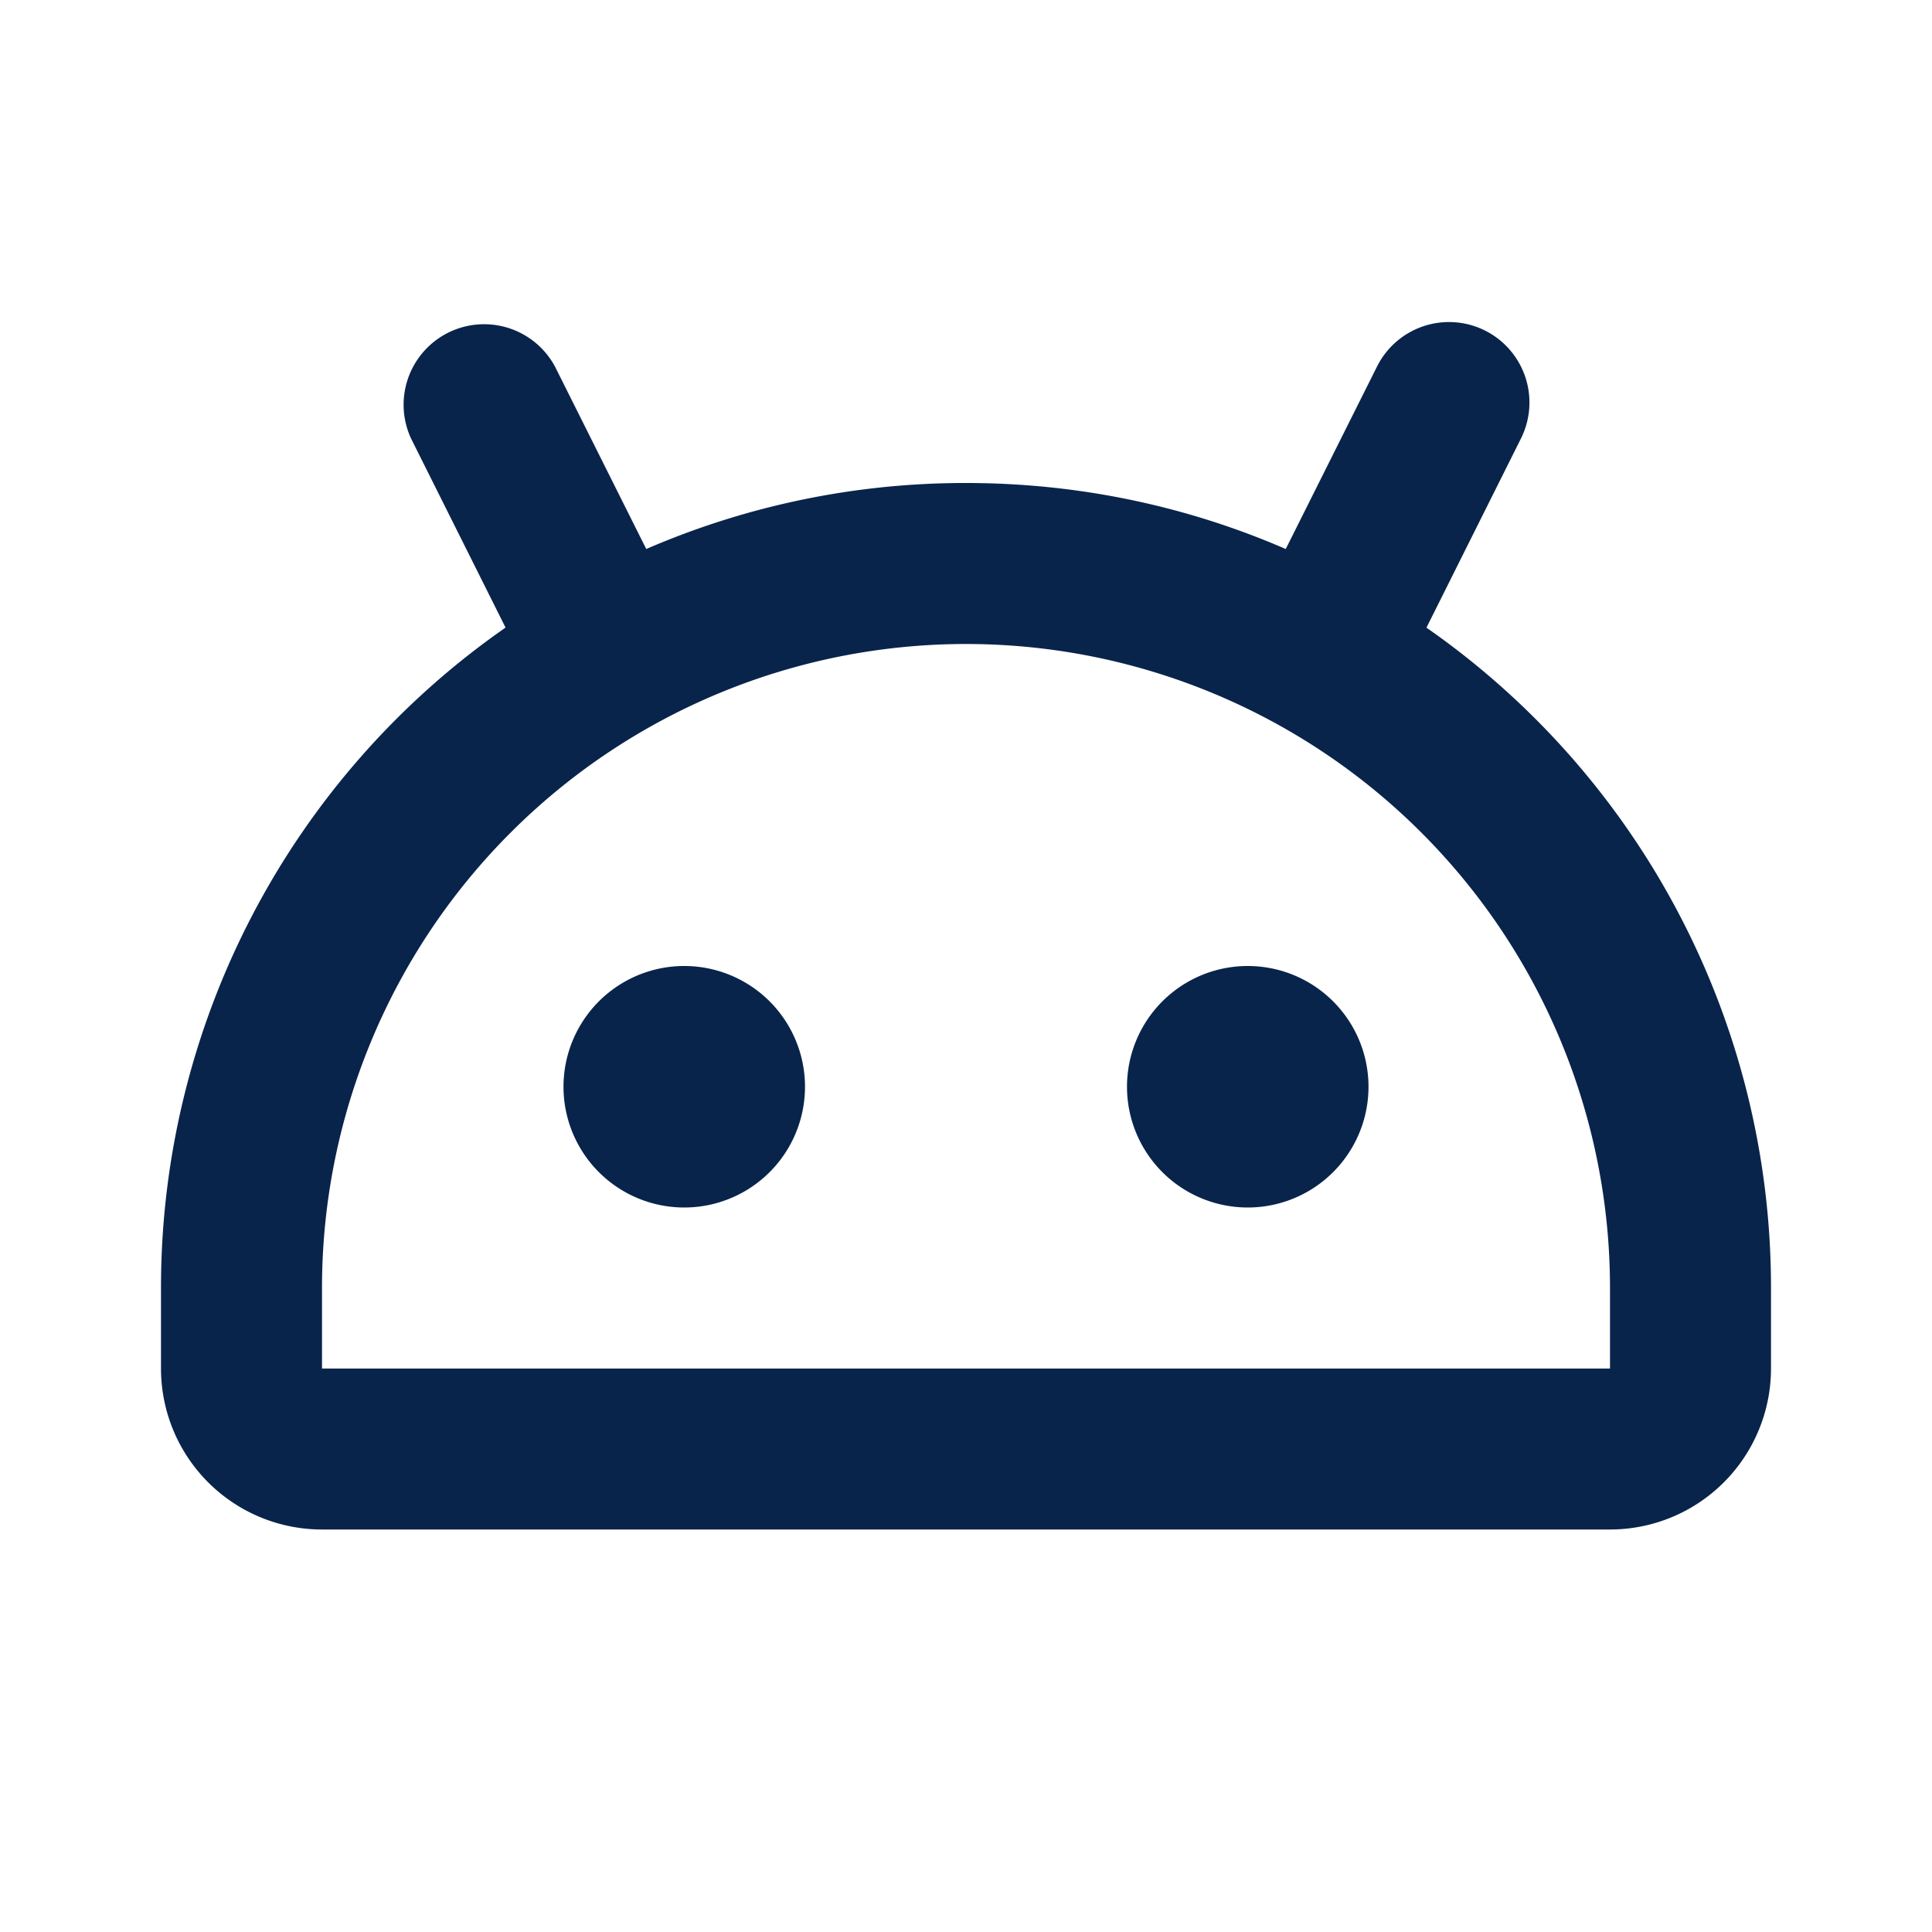 <svg xmlns="http://www.w3.org/2000/svg" width="24" height="24"><g fill="none" fill-rule="nonzero"><path d="M24 0v24H0V0h24ZM12.593 23.258l-.011.002-.071.035-.02.004-.014-.004-.071-.035c-.01-.004-.019-.001-.024.005l-.004.01-.017.428.005.02.01.013.104.074.015.004.012-.004.104-.074.012-.016.004-.017-.017-.427c-.002-.01-.009-.017-.017-.018Zm.265-.113-.013.002-.185.093-.01.01-.003.011.018.43.005.012.008.007.201.093c.012.004.023 0 .029-.008l.004-.014-.034-.614c-.003-.012-.01-.02-.02-.022Zm-.715.002a.023.023 0 0 0-.027.006l-.006.014-.034.614c0 .012.007.02.017.024l.015-.002.201-.093.01-.008.004-.011.017-.43-.003-.012-.01-.01-.184-.092Z"/><path fill="#09244B" d="M18.447 4.106a1 1 0 0 1 .447 1.341l-1.174 2.35A9.989 9.989 0 0 1 22 16v1a2 2 0 0 1-2 2H4a2 2 0 0 1-2-2v-1a9.988 9.988 0 0 1 4.28-8.204L5.106 5.447a1 1 0 0 1 1.788-.894L8.028 6.82A9.967 9.967 0 0 1 12 6c1.411 0 2.755.292 3.972.82l1.134-2.267a1 1 0 0 1 1.341-.447ZM12 8a8 8 0 0 0-8 8v1h16v-1a8 8 0 0 0-8-8Zm-3.5 4a1.5 1.5 0 1 1 0 3 1.5 1.5 0 0 1 0-3Zm7 0a1.5 1.5 0 1 1 0 3 1.5 1.5 0 0 1 0-3Z"/></g></svg>